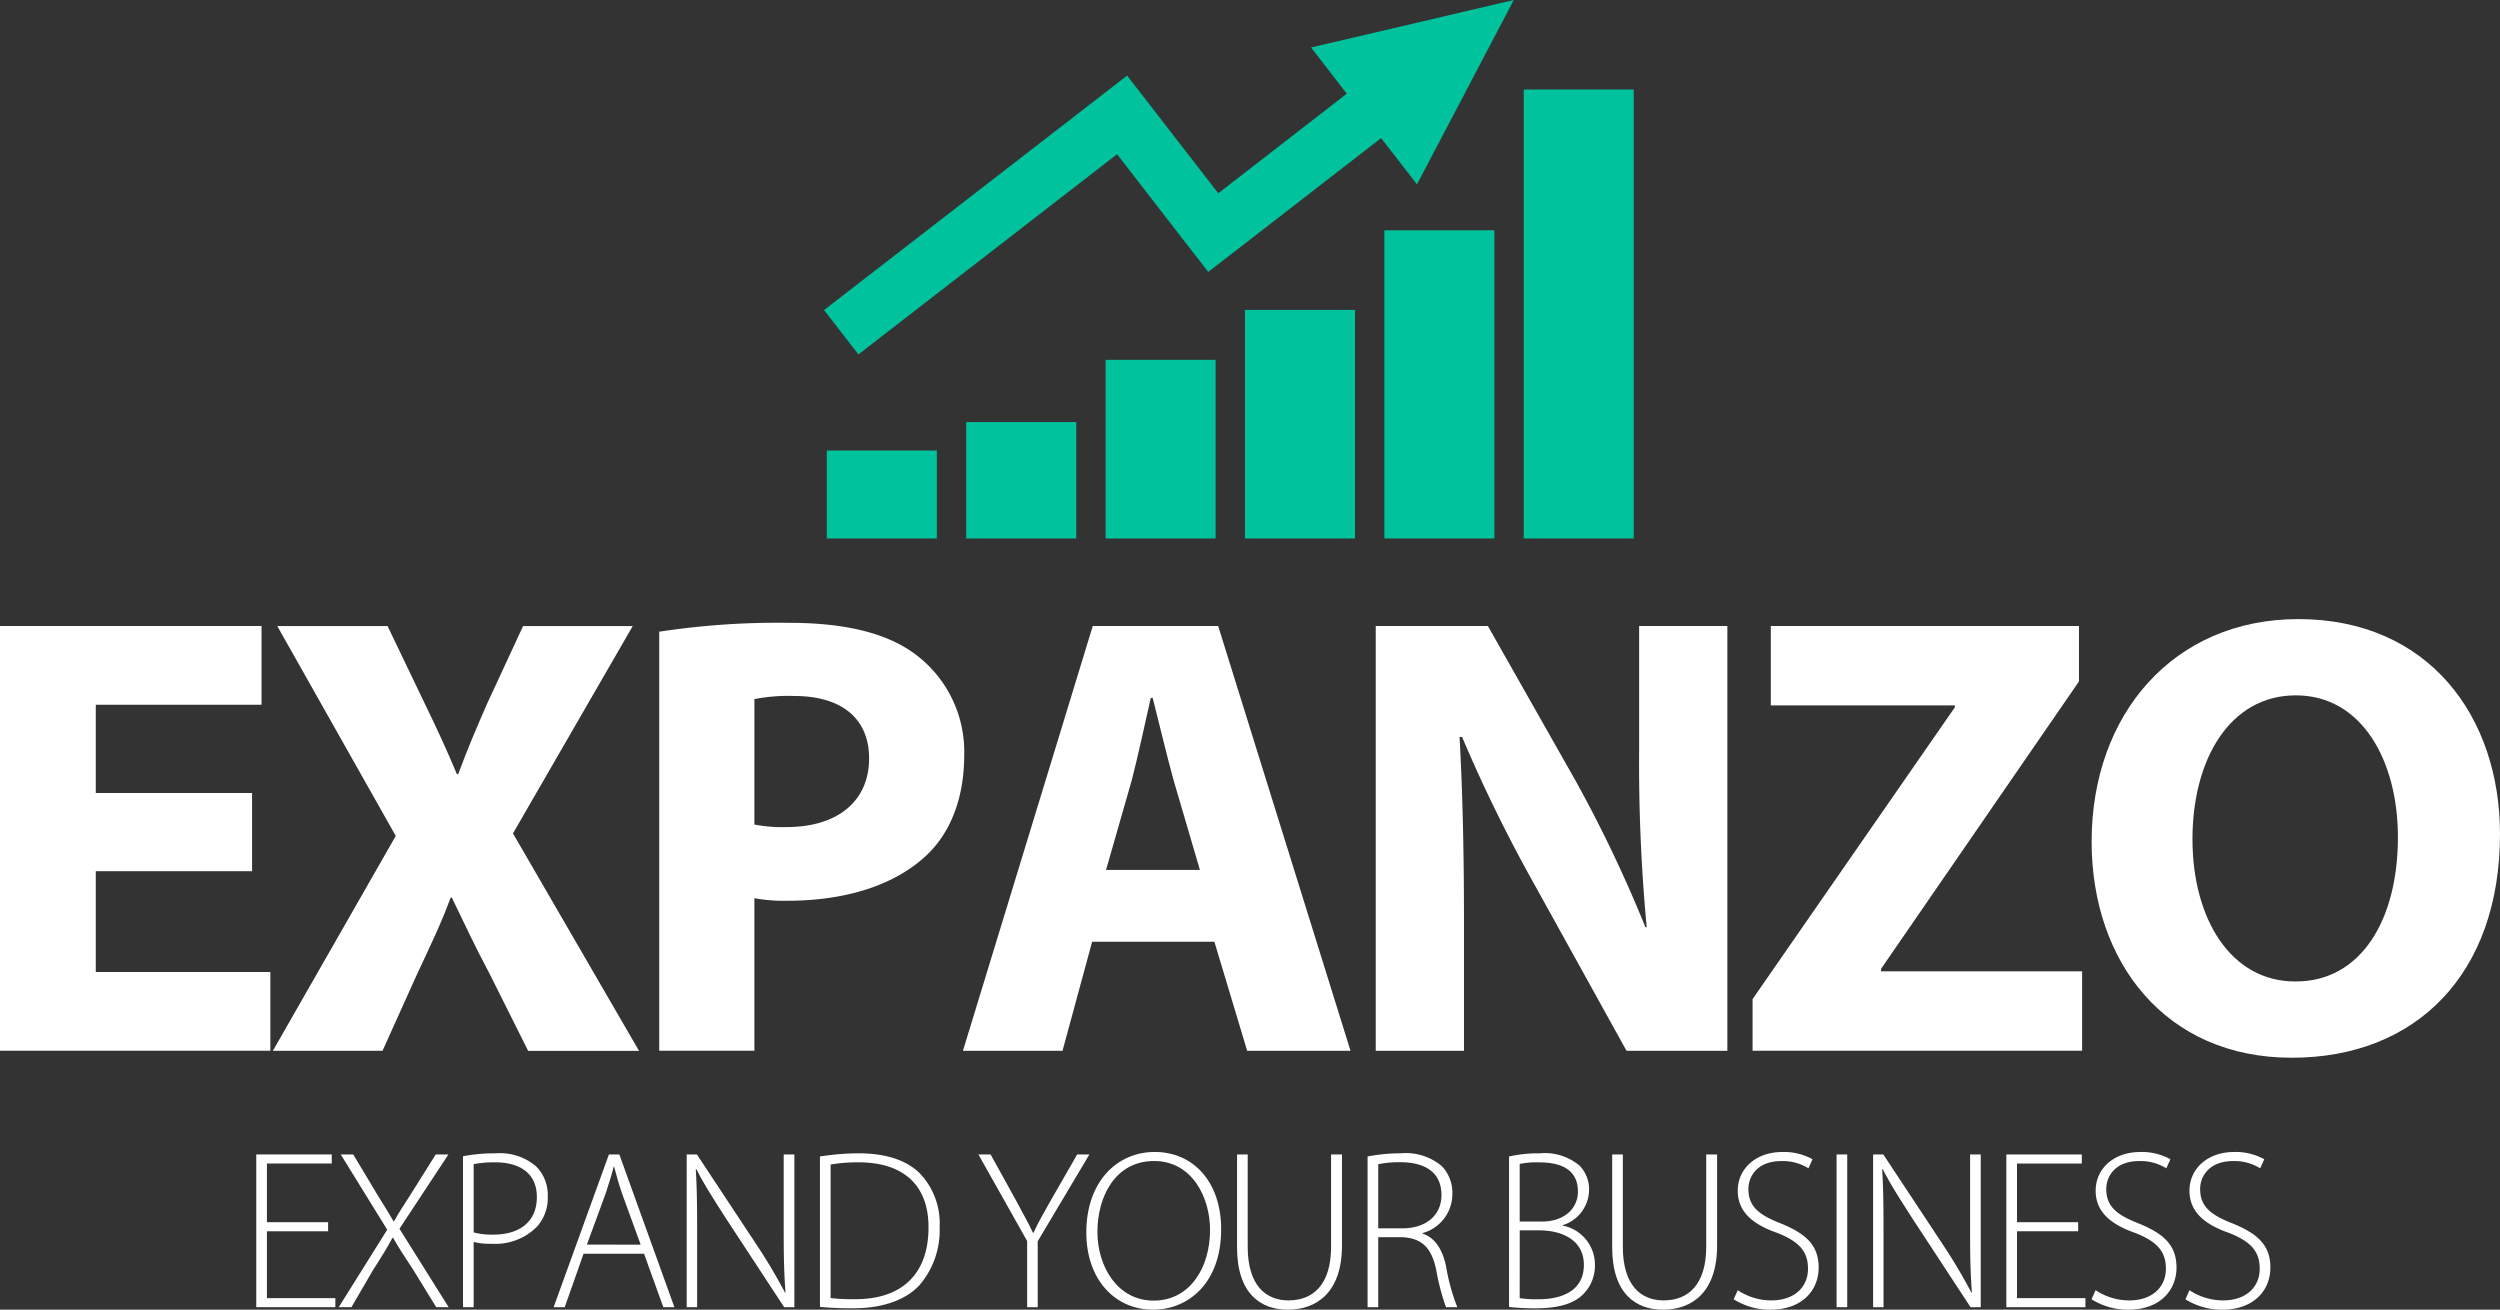  <svg xmlns="http://www.w3.org/2000/svg" width="225.458" height="118.111" viewBox="0 0 225.458 118.111">
              <rect x="0" y="0" width="225.458" height="118.111" fill="#333333" stroke="none"/>
              <g id="Group_46" data-name="Group 46" transform="translate(-126.281 -242.833)">
              <path id="Path_15315" data-name="Path 15315" d="M235.531,249.652l-3.99,3.091-23.335,18.052,3.1,4,23.325-18.056,5.123,6.621,3.1,3.993,4-3.091,11.589-8.977,3.235,4.172,4.371-8.32,4.36-8.306-9.136,2.144-9.146,2.139,3.22,4.167-11.589,8.983-5.124-6.617-3.1-4" transform="translate(-7.61)" fill="#00c39e" fill-rule="evenodd"/>
              <rect id="Rectangle_78" data-name="Rectangle 78" width="9.924" height="7.929" transform="translate(200.844 283.466)" fill="#00c39e"/>
              <rect id="Rectangle_79" data-name="Rectangle 79" width="9.919" height="40.488" transform="translate(263.696 250.907)" fill="#00c39e"/>
              <rect id="Rectangle_80" data-name="Rectangle 80" width="9.919" height="27.792" transform="translate(251.13 263.603)" fill="#00c39e"/>
              <rect id="Rectangle_81" data-name="Rectangle 81" width="9.928" height="20.615" transform="translate(238.555 270.78)" fill="#00c39e"/>
              <rect id="Rectangle_82" data-name="Rectangle 82" width="9.918" height="16.11" transform="translate(225.99 275.285)" fill="#00c39e"/>
              <rect id="Rectangle_83" data-name="Rectangle 83" width="9.924" height="10.494" transform="translate(213.414 280.901)" fill="#00c39e"/>
              <path id="Path_15316" data-name="Path 15316" d="M149.014,327.179H134.919v9.094h15.743v7.1H126.281V305.071h23.586v7.1H134.919v7.956h14.095v7.047" transform="translate(0 -5.781)" fill="white"/>
              <path id="Path_15317" data-name="Path 15317" d="M176.427,343.378l-3.467-6.934c-1.421-2.671-2.33-4.66-3.41-6.877h-.113c-.8,2.217-1.763,4.205-3.013,6.877l-3.126,6.934H153.41L164.492,324l-10.685-18.926h9.946l3.354,6.991c1.137,2.33,1.989,4.205,2.9,6.365h.114c.909-2.444,1.647-4.149,2.613-6.365l3.24-6.991h9.888l-10.8,18.7,11.367,19.608h-10" transform="translate(-2.52 -5.781)" fill="white"/>
              <path id="Path_15318" data-name="Path 15318" d="M191.816,305.554a70.926,70.926,0,0,1,11.707-.8c5.343,0,9.207,1.023,11.764,3.126a10.96,10.96,0,0,1,4.036,8.81c0,3.807-1.194,6.99-3.467,9.092-2.955,2.729-7.388,4.036-12.5,4.036a14.858,14.858,0,0,1-2.955-.228v13.755h-8.581V305.554m8.581,17.391a13.178,13.178,0,0,0,2.9.228c4.6,0,7.445-2.33,7.445-6.195,0-3.524-2.387-5.627-6.763-5.627a15.7,15.7,0,0,0-3.581.284Z" transform="translate(-6.087 -5.752)" fill="white"/>
              <path id="Path_15319" data-name="Path 15319" d="M233.665,333.544l-2.671,9.833h-8.98l11.708-38.307h11.31l11.935,38.307h-9.321l-2.955-9.833H233.665m9.719-6.479L241,318.939c-.625-2.273-1.307-5.172-1.875-7.388h-.171c-.512,2.273-1.137,5.172-1.705,7.388l-2.33,8.127Z" transform="translate(-8.892 -5.781)" fill="white"/>
              <path id="Path_15320" data-name="Path 15320" d="M263.053,343.378V305.071h10.116l7.956,14.039a121.146,121.146,0,0,1,6.252,13.129h.113a158.028,158.028,0,0,1-.682-16.028V305.071h7.957v38.307h-9.094L277.488,328.6a135.845,135.845,0,0,1-6.65-13.527h-.226c.283,5.115.4,10.514.4,16.767v11.537h-7.955" transform="translate(-12.704 -5.781)" fill="white"/>
              <path id="Path_15321" data-name="Path 15321" d="M300.518,338.717,318.762,312.4v-.171h-16.6v-7.162h27.792v5l-17.847,25.916v.227h18.13v7.162H300.518v-4.661" transform="translate(-16.184 -5.781)" fill="white"/>
              <path id="Path_15322" data-name="Path 15322" d="M352.241,343.938c-11.309,0-18.015-8.581-18.015-19.493,0-11.48,7.388-20.063,18.64-20.063,11.765,0,18.187,8.81,18.187,19.381,0,12.617-7.558,20.175-18.756,20.175h-.056m.4-6.876c5.855,0,9.207-5.513,9.207-13.014,0-6.878-3.239-12.789-9.207-12.789s-9.321,5.8-9.321,12.959c0,7.217,3.467,12.844,9.263,12.844Z" transform="translate(-19.315 -5.717)" fill="white"/>
              <path id="Path_15323" data-name="Path 15323" d="M158.237,364.535h-5.518v6.029h6.172v.817h-7.133V357.606h6.806v.817h-5.845v5.293h5.518v.818" transform="translate(-2.366 -10.661)" fill="white"/>
              <path id="Path_15324" data-name="Path 15324" d="M168.749,371.381l-2.085-3.393c-.858-1.288-1.349-2.065-1.8-2.862H164.8c-.429.8-.879,1.554-1.737,2.882l-1.962,3.373h-1.145l4.373-6.99-4.189-6.784h1.124l2.207,3.678c.572.92,1,1.615,1.431,2.35h.041c.429-.777.859-1.431,1.451-2.35l2.31-3.678h1.144l-4.414,6.7,4.435,7.072h-1.124" transform="translate(-3.128 -10.66)" fill="white"/>
              <path id="Path_15325" data-name="Path 15325" d="M172.31,357.759a14.783,14.783,0,0,1,2.943-.266,5.041,5.041,0,0,1,3.638,1.165,3.626,3.626,0,0,1,1.062,2.7,3.875,3.875,0,0,1-.96,2.739,5.267,5.267,0,0,1-4.047,1.553,6.163,6.163,0,0,1-1.675-.163v5.886h-.961V357.759m.961,6.867a6.378,6.378,0,0,0,1.757.2c2.453,0,3.944-1.206,3.944-3.393,0-2.165-1.573-3.127-3.76-3.127a9.666,9.666,0,0,0-1.941.163Z" transform="translate(-4.275 -10.65)" fill="white"/>
              <path id="Path_15326" data-name="Path 15326" d="M184.022,366.557l-1.7,4.823h-1l4.986-13.775h.94l4.966,13.775h-1l-1.737-4.823h-5.456m5.15-.818-1.675-4.6c-.327-.961-.512-1.655-.716-2.431h-.041c-.2.8-.429,1.511-.716,2.39l-1.7,4.639Z" transform="translate(-5.113 -10.66)" fill="white"/>
              <path id="Path_15327" data-name="Path 15327" d="M194.551,371.381V357.606h.92l5.375,8.133a49.368,49.368,0,0,1,2.575,4.333l.041-.021c-.143-1.86-.163-3.433-.163-5.6v-6.846h.961v13.775h-.92l-5.252-8.012c-1.022-1.594-1.962-3.045-2.677-4.455l-.041.02c.1,1.7.122,3.189.122,5.477v6.969h-.94" transform="translate(-6.341 -10.66)" fill="white"/>
              <path id="Path_15328" data-name="Path 15328" d="M207.8,357.779a22.686,22.686,0,0,1,3.516-.286c2.514,0,4.413.675,5.559,1.88a6.517,6.517,0,0,1,1.716,4.761,7.591,7.591,0,0,1-1.8,5.232c-1.226,1.328-3.29,2.1-5.947,2.1a29.564,29.564,0,0,1-3.045-.122v-13.57m.961,12.774a17.562,17.562,0,0,0,2.228.1c4.414,0,6.6-2.473,6.6-6.458.021-3.5-1.921-5.886-6.335-5.886a14.692,14.692,0,0,0-2.494.2Z" transform="translate(-7.572 -10.65)" fill="white"/>
              <path id="Path_15329" data-name="Path 15329" d="M227.947,371.381v-5.968l-4.394-7.807h1.1l2.269,4.107c.571,1.083,1.083,1.962,1.553,2.964h.041c.429-.941.981-1.9,1.594-2.984l2.35-4.087h1.1l-4.66,7.827v5.948h-.961" transform="translate(-9.035 -10.66)" fill="white"/>
              <path id="Path_15330" data-name="Path 15330" d="M246.44,364.326c0,4.865-2.964,7.255-6.152,7.255-3.393,0-6.009-2.677-6.009-6.969,0-4.516,2.719-7.255,6.172-7.255,3.475,0,5.989,2.7,5.989,6.968m-11.159.246c0,3.106,1.8,6.192,5.069,6.192s5.089-2.963,5.089-6.376c0-2.9-1.595-6.213-5.048-6.213C236.9,358.175,235.28,361.364,235.28,364.572Z" transform="translate(-10.031 -10.637)" fill="white"/>
              <path id="Path_15331" data-name="Path 15331" d="M250.226,357.606v8.317c0,3.5,1.635,4.844,3.677,4.844,2.27,0,3.843-1.471,3.843-4.844v-8.317h.981v8.216c0,4.23-2.29,5.783-4.885,5.783-2.411,0-4.577-1.41-4.577-5.62v-8.379h.961" transform="translate(-11.423 -10.66)" fill="white"/>
              <path id="Path_15332" data-name="Path 15332" d="M262.245,357.779a15.406,15.406,0,0,1,2.964-.286,5.06,5.06,0,0,1,3.719,1.145,3.454,3.454,0,0,1,.961,2.452,3.658,3.658,0,0,1-2.7,3.6v.041c1.1.347,1.8,1.389,2.125,2.922a18.4,18.4,0,0,0,1.022,3.72h-1.022a20.666,20.666,0,0,1-.879-3.352c-.409-1.982-1.266-2.882-3.086-2.964h-2.145v6.315h-.961V357.779m.961,6.479h2.186c2.126,0,3.516-1.185,3.516-3,0-2.105-1.554-2.964-3.72-2.964a9.291,9.291,0,0,0-1.982.183Z" transform="translate(-12.629 -10.65)" fill="white"/>
              <path id="Path_15333" data-name="Path 15333" d="M276.307,357.779a12.208,12.208,0,0,1,2.759-.286,4.884,4.884,0,0,1,3.617,1.124,3.106,3.106,0,0,1,.839,2.269,3.376,3.376,0,0,1-2.371,3.086v.041a3.589,3.589,0,0,1,2.9,3.515,3.637,3.637,0,0,1-1.021,2.636c-.9.941-2.392,1.308-4.334,1.308a21.145,21.145,0,0,1-2.389-.122v-13.57m.96,5.865h2.024c1.981,0,3.228-1.165,3.228-2.7,0-1.941-1.451-2.636-3.494-2.636a7.4,7.4,0,0,0-1.758.143Zm0,6.909a9.58,9.58,0,0,0,1.7.1c2.105,0,4.087-.757,4.087-3.107,0-2.166-1.86-3.106-4.047-3.106h-1.737Z" transform="translate(-13.935 -10.65)" fill="white"/>
              <path id="Path_15334" data-name="Path 15334" d="M287.52,357.606v8.317c0,3.5,1.636,4.844,3.679,4.844,2.268,0,3.842-1.471,3.842-4.844v-8.317h.981v8.216c0,4.23-2.288,5.783-4.884,5.783-2.412,0-4.577-1.41-4.577-5.62v-8.379h.96" transform="translate(-14.887 -10.66)" fill="white"/>
              <path id="Path_15335" data-name="Path 15335" d="M299.006,369.825a5.467,5.467,0,0,0,3.024.92c2.045,0,3.311-1.166,3.311-2.861,0-1.554-.8-2.453-2.779-3.229-2.228-.776-3.556-1.921-3.556-3.8,0-2.023,1.675-3.494,4.006-3.494a5.314,5.314,0,0,1,2.739.654l-.368.817a4.4,4.4,0,0,0-2.432-.654c-2.228,0-2.984,1.431-2.984,2.514,0,1.533.878,2.31,2.861,3.086,2.269.92,3.474,1.941,3.474,4.006,0,2-1.431,3.8-4.373,3.8a6.193,6.193,0,0,1-3.291-.94l.368-.817" transform="translate(-16.009 -10.637)" fill="white"/>
              <rect id="Rectangle_84" data-name="Rectangle 84" width="0.961" height="13.775" transform="translate(291.909 346.945)" fill="white"/>
              <path id="Path_15336" data-name="Path 15336" d="M312.5,371.381V357.606h.919l5.376,8.133a49.561,49.561,0,0,1,2.574,4.333l.041-.021c-.143-1.86-.163-3.433-.163-5.6v-6.846h.96v13.775h-.919l-5.252-8.012c-1.022-1.594-1.962-3.045-2.678-4.455l-.041.02c.1,1.7.122,3.189.122,5.477v6.969H312.5" transform="translate(-17.296 -10.66)" fill="white"/>
              <path id="Path_15337" data-name="Path 15337" d="M332.225,364.535h-5.517v6.029h6.171v.817h-7.132V357.606h6.805v.817h-5.845v5.293h5.517v.818" transform="translate(-18.527 -10.661)" fill="white"/>
              <path id="Path_15338" data-name="Path 15338" d="M334.588,369.825a5.467,5.467,0,0,0,3.024.92c2.044,0,3.311-1.166,3.311-2.861,0-1.554-.8-2.453-2.78-3.229-2.227-.776-3.555-1.921-3.555-3.8,0-2.023,1.675-3.494,4-3.494a5.316,5.316,0,0,1,2.74.654l-.368.817a4.4,4.4,0,0,0-2.432-.654c-2.227,0-2.983,1.431-2.983,2.514,0,1.533.878,2.31,2.861,3.086,2.268.92,3.473,1.941,3.473,4.006,0,2-1.43,3.8-4.373,3.8a6.19,6.19,0,0,1-3.29-.94l.368-.817" transform="translate(-19.314 -10.637)" fill="white"/>
              <path id="Path_15339" data-name="Path 15339" d="M343.916,369.825a5.474,5.474,0,0,0,3.024.92c2.045,0,3.311-1.166,3.311-2.861,0-1.554-.8-2.453-2.779-3.229-2.227-.776-3.556-1.921-3.556-3.8,0-2.023,1.676-3.494,4.006-3.494a5.314,5.314,0,0,1,2.739.654l-.368.817a4.394,4.394,0,0,0-2.431-.654c-2.228,0-2.984,1.431-2.984,2.514,0,1.533.879,2.31,2.862,3.086,2.268.92,3.473,1.941,3.473,4.006,0,2-1.431,3.8-4.373,3.8a6.19,6.19,0,0,1-3.29-.94l.367-.817" transform="translate(-20.181 -10.637)" fill="white"/>
              </g>
          </svg>

